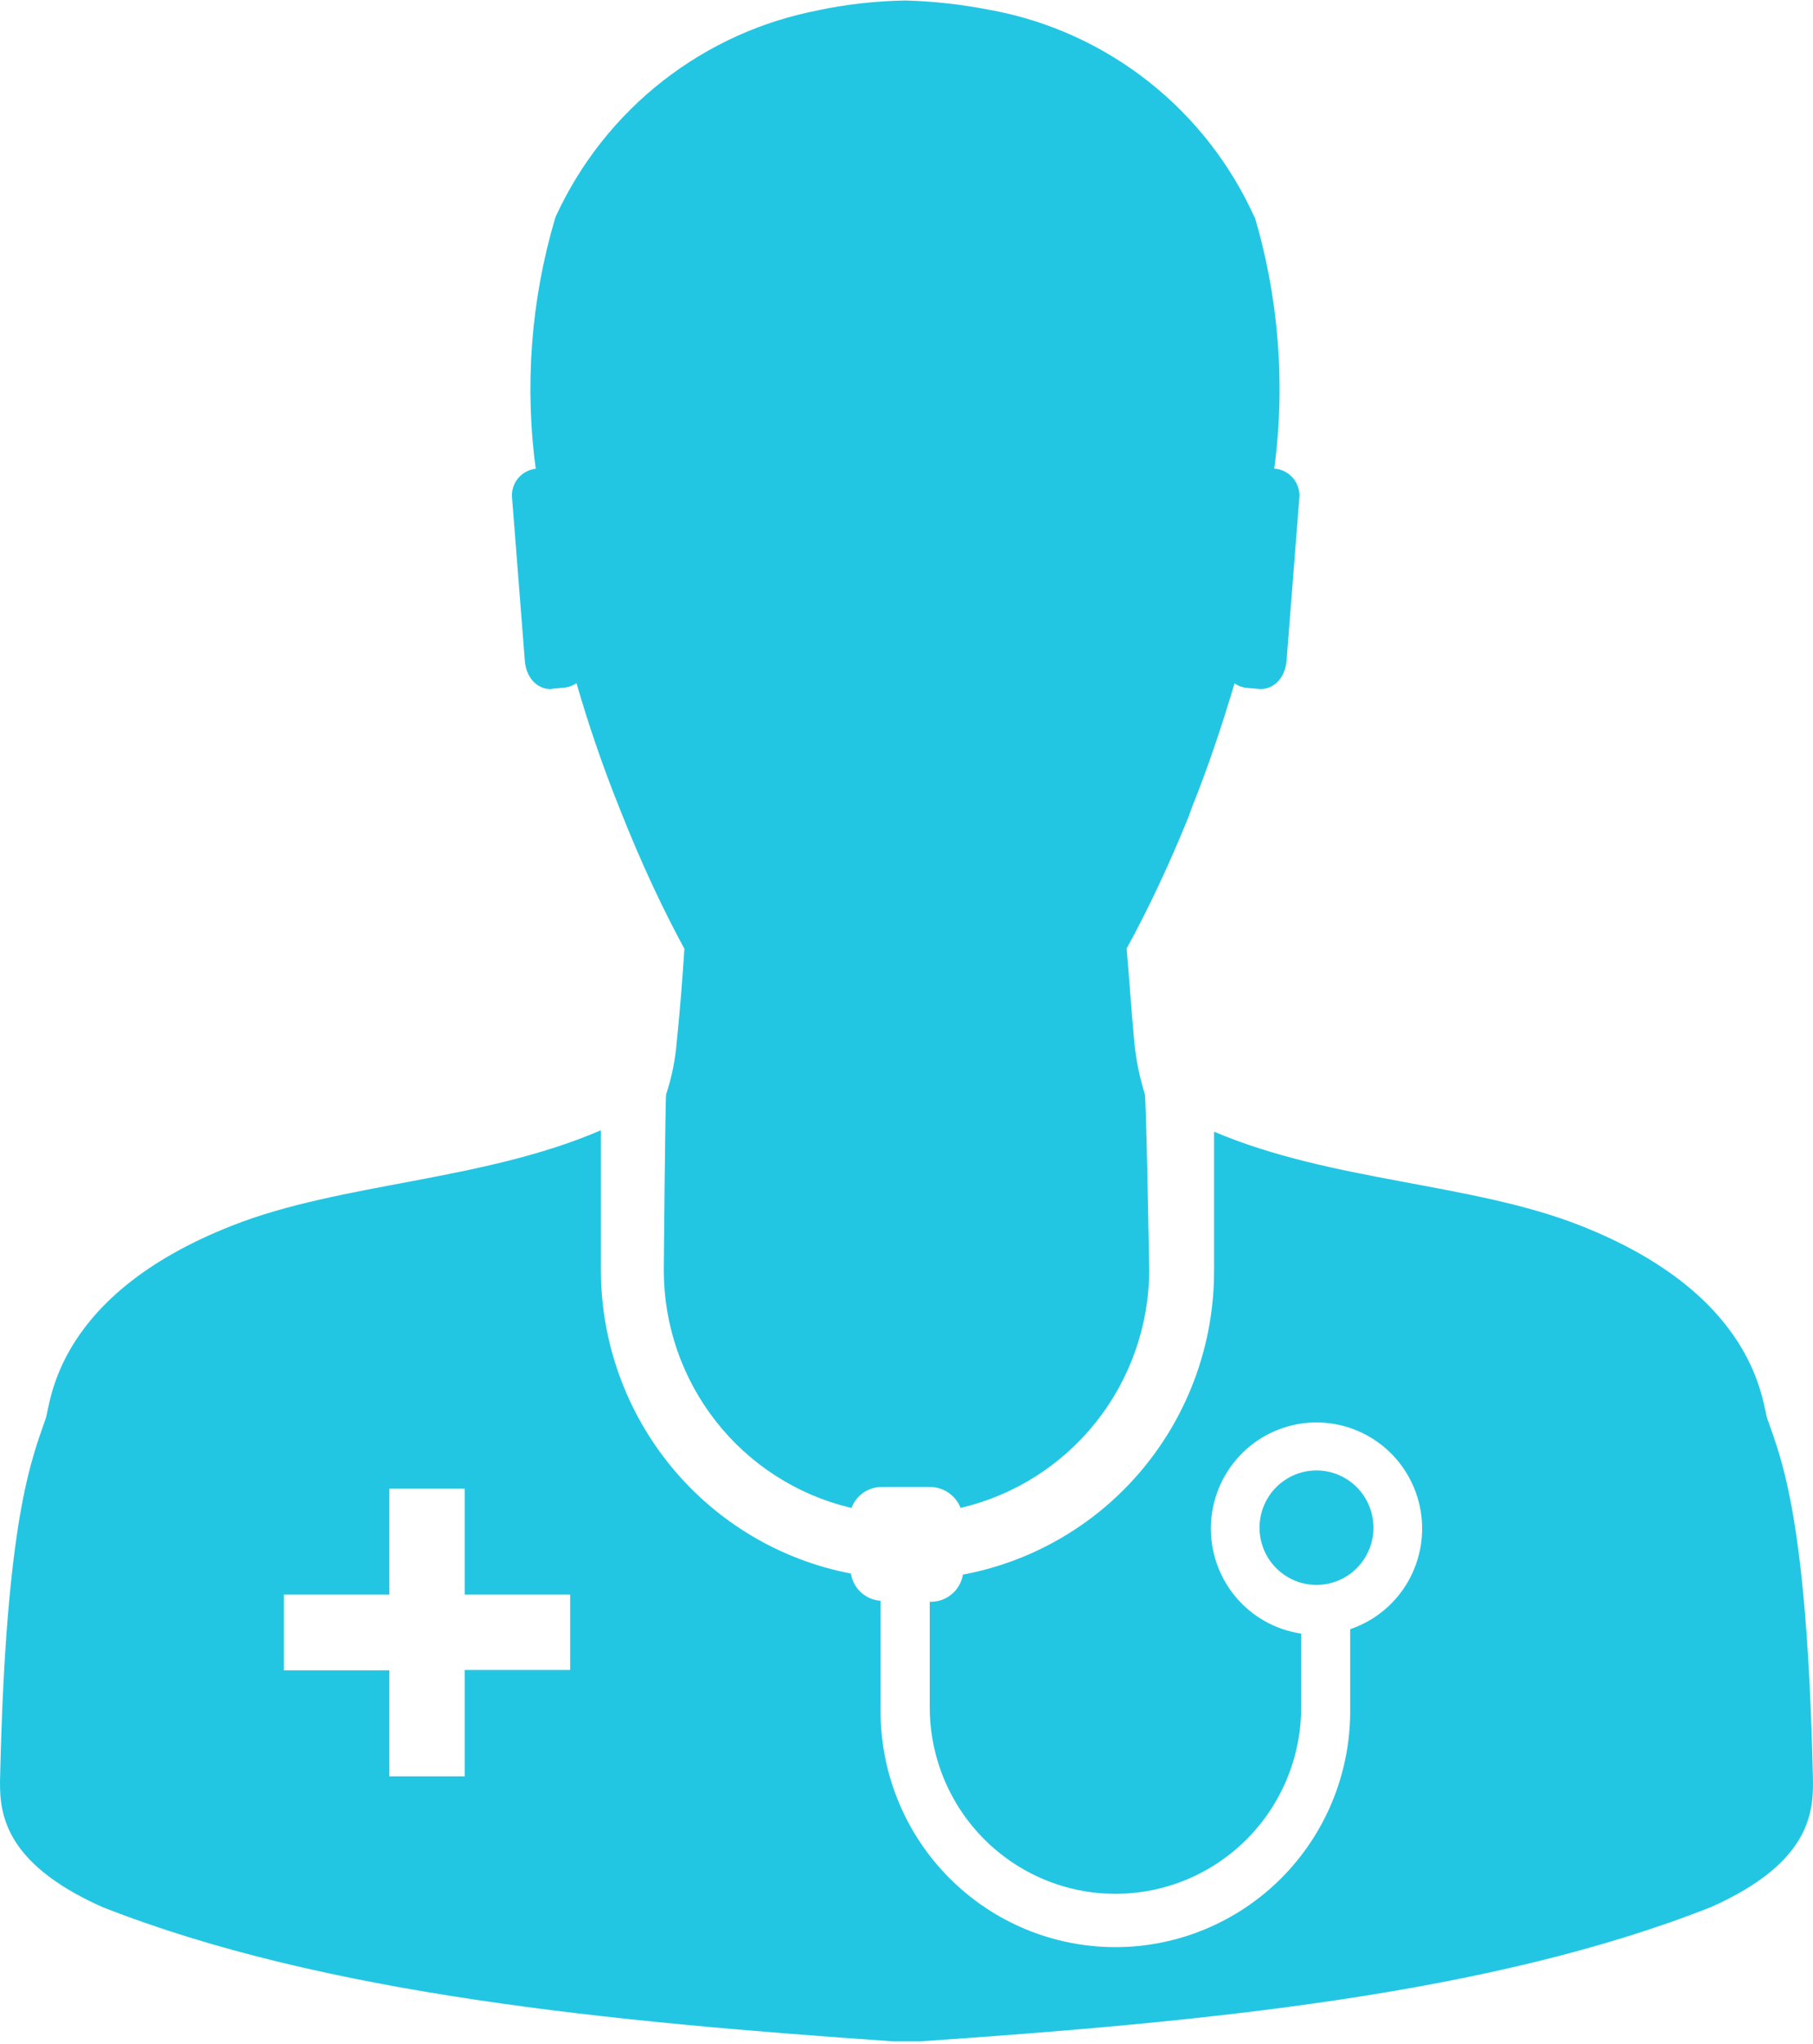 <svg width="173" height="195" viewBox="0 0 173 195" fill="none" xmlns="http://www.w3.org/2000/svg">
<path d="M52.75 65.699L53.881 65.602C54.291 65.558 54.682 65.41 55.02 65.172L55.011 65.18C56.094 68.928 57.419 72.871 59.074 77.001C61.199 82.404 63.291 86.842 65.633 91.125L65.31 90.476C65.116 93.43 64.882 96.464 64.575 99.401C64.438 101.133 64.088 102.842 63.533 104.488L63.573 104.342C63.476 104.382 63.339 121.217 63.339 121.217C63.345 126.439 65.099 131.508 68.319 135.609C71.538 139.71 76.037 142.605 81.093 143.828L81.254 143.86C81.475 143.272 81.869 142.765 82.385 142.408C82.9 142.052 83.512 141.862 84.138 141.864H88.774C89.393 141.873 89.996 142.064 90.508 142.415C91.019 142.765 91.416 143.26 91.65 143.836L91.658 143.86C96.755 142.672 101.305 139.792 104.571 135.687C107.838 131.581 109.632 126.489 109.662 121.233C109.662 121.233 109.379 104.463 109.233 104.35C108.744 102.783 108.414 101.172 108.248 99.539L108.24 99.417C107.957 96.464 107.772 93.502 107.505 90.493C109.5 86.874 111.592 82.445 113.434 77.877L113.741 77.017C115.396 72.887 116.681 68.953 117.803 65.196C118.136 65.432 118.522 65.58 118.926 65.626H118.934L120.073 65.724C121.446 65.87 122.658 64.734 122.771 62.973L123.999 47.307V47.291C123.998 46.66 123.769 46.052 123.354 45.578C122.939 45.105 122.367 44.8 121.745 44.719H121.592C122.678 36.562 122.011 28.265 119.637 20.388L119.742 20.802C117.464 15.721 113.999 11.267 109.641 7.818C105.283 4.369 100.162 2.027 94.711 0.99L94.501 0.957C91.857 0.431 89.174 0.127 86.48 0.049H86.311C83.492 0.1 80.684 0.421 77.926 1.006L78.217 0.957C72.77 1.976 67.645 4.289 63.269 7.704C58.894 11.118 55.395 15.534 53.065 20.583L52.976 20.802C50.651 28.651 50.032 36.909 51.159 45.019L51.126 44.719C50.502 44.787 49.925 45.083 49.505 45.552C49.084 46.02 48.851 46.628 48.849 47.258V47.315L50.076 62.981C50.189 64.782 51.417 65.87 52.742 65.724L52.75 65.699Z" fill="#0CC0DF" fill-opacity="0.9"/>
<path d="M172.987 169.383C172.422 144.72 169.966 139.138 168.642 135.357C168.117 133.84 167.689 123.585 150.823 116.933C140.485 112.844 127.141 112.763 115.849 107.968V121.306C115.841 128.144 113.463 134.767 109.124 140.037C104.785 145.307 98.756 148.896 92.07 150.188L91.884 150.22C91.763 150.94 91.395 151.594 90.843 152.069C90.29 152.543 89.59 152.808 88.864 152.817H88.718V162.877C88.718 167.598 90.585 172.125 93.909 175.463C97.232 178.801 101.739 180.677 106.439 180.677C111.139 180.677 115.647 178.801 118.97 175.463C122.294 172.125 124.161 167.598 124.161 162.877V155.851C121.721 155.492 119.498 154.247 117.91 152.352C116.323 150.457 115.482 148.044 115.546 145.568C115.611 143.092 116.576 140.727 118.26 138.918C119.944 137.109 122.23 135.983 124.685 135.752C127.139 135.521 129.593 136.202 131.582 137.666C133.57 139.13 134.956 141.275 135.476 143.696C135.997 146.116 135.616 148.644 134.406 150.802C133.196 152.96 131.241 154.597 128.91 155.405L128.837 155.429V163.258C128.837 169.227 126.477 174.951 122.275 179.172C118.073 183.392 112.374 185.764 106.431 185.764C100.489 185.764 94.79 183.392 90.588 179.172C86.386 174.951 84.025 169.227 84.025 163.258V162.852V162.869V152.719C83.333 152.673 82.677 152.393 82.164 151.925C81.65 151.456 81.31 150.827 81.198 150.139V150.123C74.507 148.841 68.467 145.262 64.114 139.999C59.761 134.736 57.366 128.116 57.338 121.273V107.83C45.998 112.722 32.574 112.819 22.178 116.917C5.265 123.561 4.877 133.792 4.36 135.333C3.068 139.13 0.58 144.687 0.015 169.367C-0.082 172.612 0.015 177.586 9.756 181.934C30.966 190.291 58.291 192.887 85.229 194.753H87.814C114.807 192.903 142.092 190.315 163.287 181.934C172.987 177.61 173.076 172.661 172.987 169.383ZM54.406 159.323H44.342V169.473H37.154V159.356H27.089V152.135H37.154V142.026H44.342V152.135H54.406V159.323Z" fill="#0CC0DF" fill-opacity="0.9"/>
<path d="M131.058 145.75C131.057 144.302 130.483 142.906 129.463 141.883C128.444 140.86 127.061 140.286 125.62 140.286C124.178 140.287 122.796 140.862 121.777 141.886C120.758 142.91 120.186 144.298 120.186 145.746C120.186 147.194 120.758 148.582 121.777 149.606C122.796 150.63 124.178 151.206 125.62 151.206C127.061 151.207 128.444 150.632 129.463 149.609C130.483 148.586 131.057 147.198 131.058 145.75Z" fill="#0CC0DF" fill-opacity="0.9"/>
</svg>
